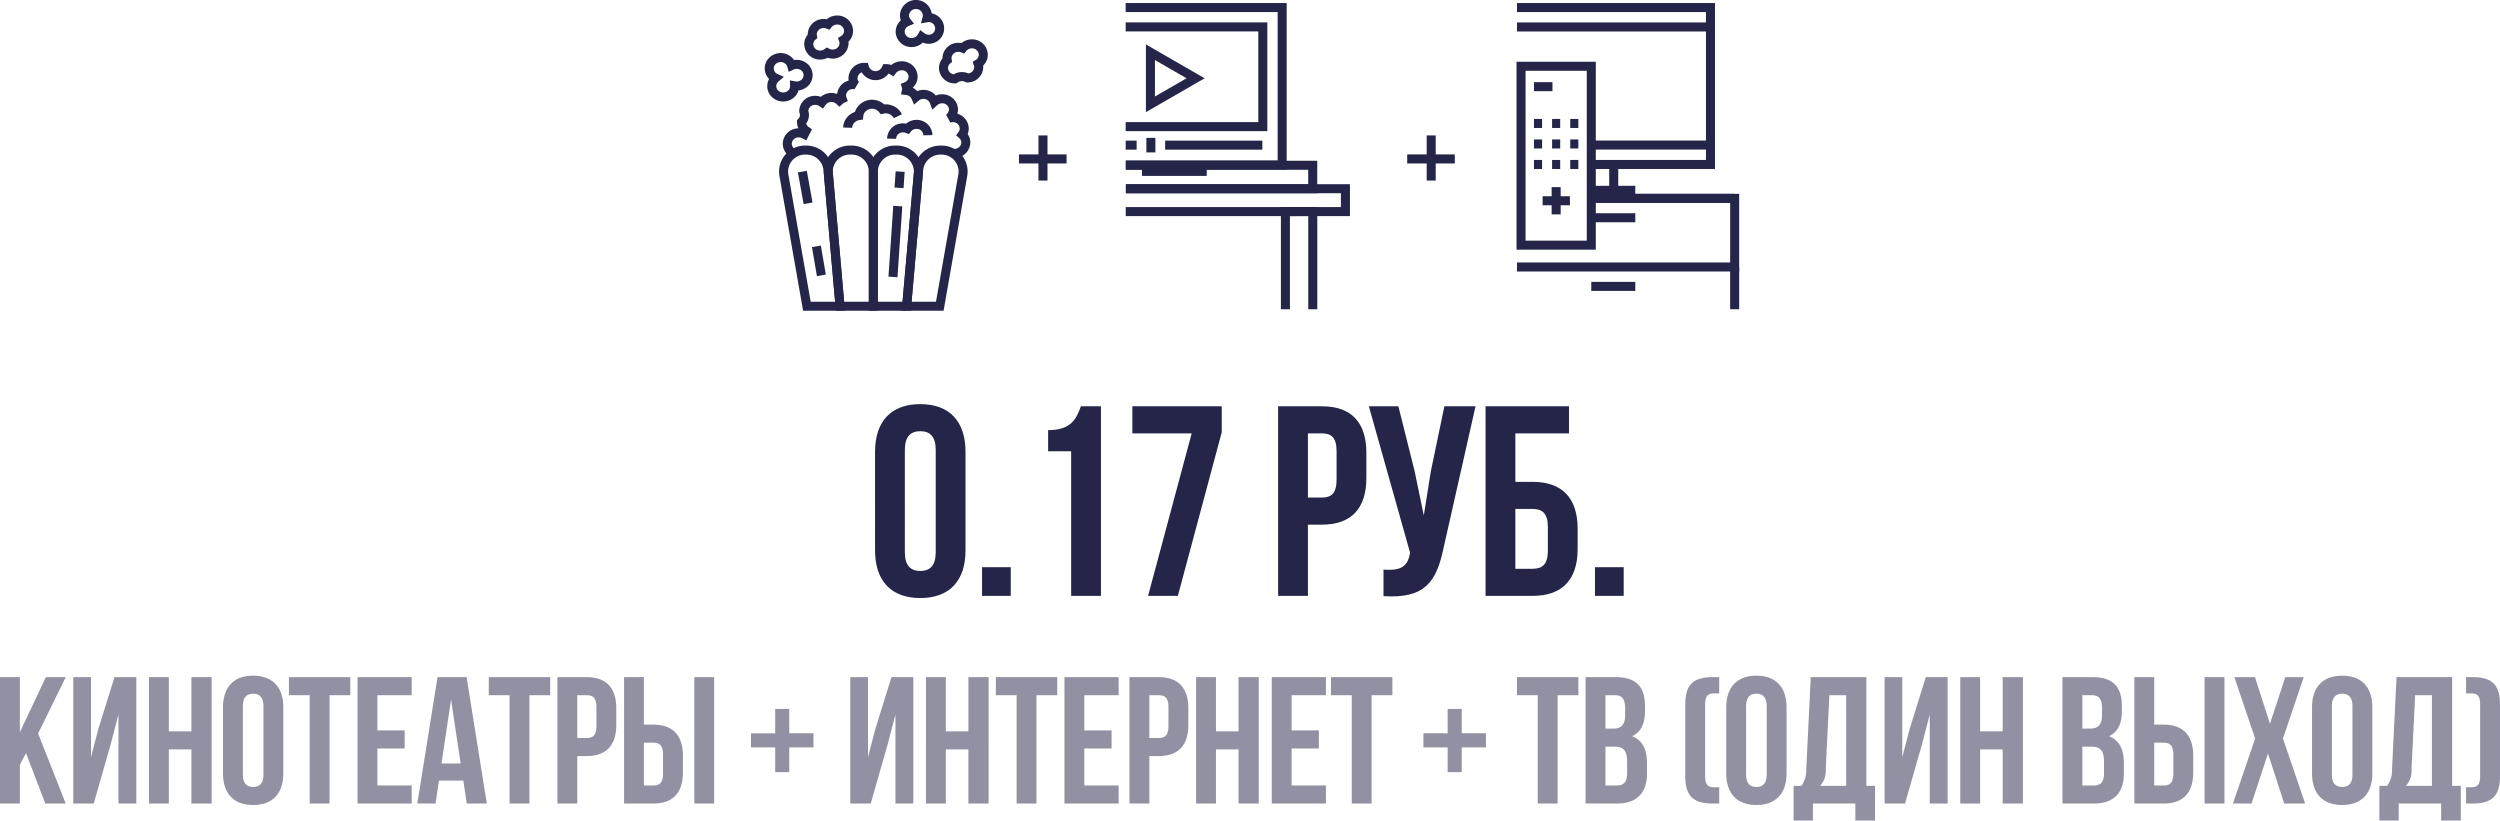 <svg xmlns="http://www.w3.org/2000/svg" width="276.9" height="90.88" viewBox="0 0 276.9 90.88"><g transform="translate(-502.206 -854)"><path d="M-133.5,0h2.26l-3.06-7.76,3.06-6.24h-2.2l-2.88,6.1V-14h-2.2V0h2.2V-4.3l.68-1.28Zm7.2-6.42.9-3.44V0h1.98V-14h-2.42l-1.8,5.78-.8,3.08V-14h-1.96V0h2.26Zm6.48.42h2.5V0h2.24V-14h-2.24v6h-2.5v-6h-2.2V0h2.2Zm8.2-4.78c0-1,.44-1.38,1.14-1.38s1.14.38,1.14,1.38v7.56c0,1-.44,1.38-1.14,1.38s-1.14-.38-1.14-1.38Zm-2.2,7.42c0,2.24,1.18,3.52,3.34,3.52s3.34-1.28,3.34-3.52v-7.28c0-2.24-1.18-3.52-3.34-3.52s-3.34,1.28-3.34,3.52Zm7.3-8.64h2.3V0h2.2V-12h2.3v-2h-6.8Zm9.8,0h3.8v-2h-6V0h6V-2h-3.8V-6.1h3.02v-2h-3.02Zm9.88-2h-3.22L-92.3,0h2.02l.38-2.54h2.7L-86.82,0h2.22Zm-1.72,2.48,1.06,7.08h-2.12Zm4.18-.48h2.3V0h2.2V-12h2.3v-2h-6.8Zm10.84-2h-3.24V0h2.2V-5.26h1.04c2.2,0,3.28-1.22,3.28-3.46v-1.82C-70.26-12.78-71.34-14-73.54-14Zm0,2c.7,0,1.08.32,1.08,1.32v2.1c0,1-.38,1.32-1.08,1.32h-1.04V-12Zm7.38,12c2.2,0,3.28-1.22,3.28-3.46V-5.28c0-2.24-1.08-3.46-3.28-3.46H-67.2V-14h-2.2V0ZM-67.2-2V-6.74h1.04c.7,0,1.08.32,1.08,1.32v2.1c0,1-.38,1.32-1.08,1.32Zm7.78,2V-14h-2.2V0Zm8.32-10.48h-1.56v2.7h-2.68v1.56h2.68v2.74h1.56V-6.22h2.68V-7.78H-51.1Zm10.86,4.06.9-3.44V0h1.98V-14h-2.42l-1.8,5.78-.8,3.08V-14h-1.96V0h2.26Zm6.48.42h2.5V0h2.24V-14h-2.24v6h-2.5v-6h-2.2V0h2.2Zm5.54-6h2.3V0h2.2V-12h2.3v-2h-6.8Zm9.8,0h3.8v-2h-6V0h6V-2h-3.8V-6.1h3.02v-2h-3.02Zm8.24-2h-3.24V0h2.2V-5.26h1.04c2.2,0,3.28-1.22,3.28-3.46v-1.82C-6.9-12.78-7.98-14-10.18-14Zm0,2c.7,0,1.08.32,1.08,1.32v2.1c0,1-.38,1.32-1.08,1.32h-1.04V-12Zm6.34,6h2.5V0H.9V-14H-1.34v6h-2.5v-6h-2.2V0h2.2Zm8.38-6h3.8v-2h-6V0h6V-2H4.54V-6.1H7.56v-2H4.54ZM8.9-12h2.3V0h2.2V-12h2.3v-2H8.9Zm14.48,1.52H21.82v2.7H19.14v1.56h2.68v2.74h1.56V-6.22h2.68V-7.78H23.38ZM29.5-12h2.3V0H34V-12h2.3v-2H29.5Zm10.92-2H37.1V0h3.46c2.2,0,3.34-1.16,3.34-3.32V-4.46c0-1.48-.46-2.54-1.64-3,.98-.46,1.42-1.38,1.42-2.82v-.5C43.68-12.94,42.7-14,40.42-14Zm-.14,7.7c1,0,1.42.4,1.42,1.7v1.22C41.7-2.34,41.3-2,40.56-2H39.3V-6.3Zm.08-5.7c.78,0,1.12.44,1.12,1.44v.78c0,1.12-.5,1.48-1.32,1.48H39.3V-12Zm10.86-2c-2.2,0-3.08.82-3.08,3.06v7.88c0,2.24.88,3.06,3.08,3.06h.68V-1.8h-.54c-.7,0-1.02-.26-1.02-1.26v-7.88c0-1,.32-1.26,1.02-1.26h.54V-14Zm3.66,3.22c0-1,.44-1.38,1.14-1.38s1.14.38,1.14,1.38v7.56c0,1-.44,1.38-1.14,1.38s-1.14-.38-1.14-1.38Zm-2.2,7.42c0,2.24,1.18,3.52,3.34,3.52s3.34-1.28,3.34-3.52v-7.28c0-2.24-1.18-3.52-3.34-3.52s-3.34,1.28-3.34,3.52ZM69.16,1.88V-1.96H68.2V-14H62.04l-.5,10.22A2.9,2.9,0,0,1,61-1.96h-.86V1.88h2.14V0h4.7V1.88ZM64.1-12h1.86V-1.96H63.08a2.48,2.48,0,0,0,.62-1.86ZM74.32-6.42l.9-3.44V0H77.2V-14H74.78l-1.8,5.78-.8,3.08V-14H70.22V0h2.26ZM80.8-6h2.5V0h2.24V-14H83.3v6H80.8v-6H78.6V0h2.2Zm12.44-8H89.92V0h3.46c2.2,0,3.34-1.16,3.34-3.32V-4.46c0-1.48-.46-2.54-1.64-3,.98-.46,1.42-1.38,1.42-2.82v-.5C96.5-12.94,95.52-14,93.24-14ZM93.1-6.3c1,0,1.42.4,1.42,1.7v1.22c0,1.04-.4,1.38-1.14,1.38H92.12V-6.3Zm.08-5.7c.78,0,1.12.44,1.12,1.44v.78c0,1.12-.5,1.48-1.32,1.48h-.86V-12Zm7.94,12c2.2,0,3.28-1.22,3.28-3.46V-5.28c0-2.24-1.08-3.46-3.28-3.46h-1.04V-14h-2.2V0Zm-1.04-2V-6.74h1.04c.7,0,1.08.32,1.08,1.32v2.1c0,1-.38,1.32-1.08,1.32Zm7.78,2V-14h-2.2V0Zm6.74-14-1.7,5.16L111.24-14h-2.28l2.3,6.8L108.8,0h2.06l1.82-5.54L114.48,0h2.32l-2.46-7.2,2.3-6.8Zm5.16,3.22c0-1,.44-1.38,1.14-1.38s1.14.38,1.14,1.38v7.56c0,1-.44,1.38-1.14,1.38s-1.14-.38-1.14-1.38Zm-2.2,7.42c0,2.24,1.18,3.52,3.34,3.52s3.34-1.28,3.34-3.52v-7.28c0-2.24-1.18-3.52-3.34-3.52s-3.34,1.28-3.34,3.52Zm16.48,5.24V-1.96h-.96V-14h-6.16l-.5,10.22a2.9,2.9,0,0,1-.54,1.82h-.86V1.88h2.14V0h4.7V1.88ZM128.98-12h1.86V-1.96h-2.88a2.48,2.48,0,0,0,.62-1.86Zm5.64-2v1.8h.54c.7,0,1.02.26,1.02,1.26v7.88c0,1-.32,1.26-1.02,1.26h-.54V0h.68c2.2,0,3.08-.82,3.08-3.06v-7.88c0-2.24-.88-3.06-3.08-3.06Z" transform="translate(640.726 943)" fill="#242549" opacity="0.5"/><path d="M-38.3-16.17c0-1.5.66-2.07,1.71-2.07s1.71.57,1.71,2.07V-4.83c0,1.5-.66,2.07-1.71,2.07s-1.71-.57-1.71-2.07ZM-41.6-5.04c0,3.36,1.77,5.28,5.01,5.28s5.01-1.92,5.01-5.28V-15.96c0-3.36-1.77-5.28-5.01-5.28s-5.01,1.92-5.01,5.28Zm11.85,1.86V0h3.18V-3.18Zm7.32-12.84h2.55V0h3.3V-21H-18.8c-.51,1.41-1.08,2.64-3.63,2.64ZM-13.1-21v3h6.57l-4.83,18h3.3L-3.2-18.12V-21Zm21,0H3.045V0h3.3V-7.89H7.9c3.3,0,4.92-1.83,4.92-5.19v-2.73C12.825-19.17,11.2-21,7.9-21Zm0,3c1.05,0,1.62.48,1.62,1.98v3.15c0,1.5-.57,1.98-1.62,1.98H6.345V-18Zm17.01-3h-3.45l-1.5,7.2-.78,4.89-1.02-4.92L16.365-21h-3.27l4.56,16.2-.03.18c-.27,1.53-1.23,1.83-2.91,1.71V.03c4.59.3,5.88-1.59,6.66-5.37Zm6.33,21c3.3,0,4.98-1.83,4.98-5.19V-7.44c0-3.36-1.68-5.19-4.98-5.19h-1.92V-18h5.94v-3h-9.24V0Zm-1.92-3V-9.63h1.92c1.05,0,1.68.48,1.68,1.98v2.67c0,1.5-.63,1.98-1.68,1.98Zm8.82-.18V0h3.18V-3.18Z" transform="translate(640.726 920)" fill="#242549"/><g transform="translate(40.726 318)"><g transform="translate(546.678 536.5)"><path d="M1027.739,189.986l2.557-14.568a2.383,2.383,0,0,0-2.434-2.725h0a2.42,2.42,0,0,0-2.459,2.146l-1.333,15.148Z" transform="translate(-1008.846 -156.569)" fill="none" stroke="#242549" stroke-miterlimit="10" stroke-width="1"/><path d="M1017.794,189.986V175.034a2.406,2.406,0,0,0-2.467-2.341h-.062a2.394,2.394,0,0,0-2.46,2.536l1.3,14.758Z" transform="translate(-1006.262 -156.569)" fill="none" stroke="#242549" stroke-miterlimit="10" stroke-width="1"/><path d="M1021.811,172.693h-.062a2.407,2.407,0,0,0-2.468,2.341v14.953h3.69l1.3-14.758A2.4,2.4,0,0,0,1021.811,172.693Z" transform="translate(-1007.749 -156.569)" fill="none" stroke="#242549" stroke-miterlimit="10" stroke-width="1"/><path d="M1008.839,172.693h0a2.383,2.383,0,0,0-2.434,2.725l2.557,14.568h3.669l-1.333-15.148A2.42,2.42,0,0,0,1008.839,172.693Z" transform="translate(-1004.789 -156.569)" fill="none" stroke="#242549" stroke-miterlimit="10" stroke-width="1"/><line x1="0.634" y1="3.509" transform="translate(3.67 18.507)" fill="none" stroke="#242549" stroke-miterlimit="10" stroke-width="1"/><line x1="0.551" y1="3.217" transform="translate(5.226 26.783)" fill="none" stroke="#242549" stroke-miterlimit="10" stroke-width="1"/><line y1="1.797" x2="0.123" transform="translate(14.38 18.507)" fill="none" stroke="#242549" stroke-miterlimit="10" stroke-width="1"/><line y1="7.847" x2="0.535" transform="translate(13.707 22.328)" fill="none" stroke="#242549" stroke-miterlimit="10" stroke-width="1"/><path d="M1026.307,153.219a1.317,1.317,0,0,0-.192.019,1.129,1.129,0,0,0,.033-.262,1.269,1.269,0,0,0-2.535,0,1.153,1.153,0,0,0,.258.72,1.2,1.2,0,0,0-.735,1.088,1.236,1.236,0,0,0,1.268,1.2,1.272,1.272,0,0,0,1.11-.634,1.3,1.3,0,0,0,.795.272,1.2,1.2,0,1,0,0-2.4Z" transform="translate(-1008.632 -151.773)" fill="none" stroke="#242549" stroke-miterlimit="10" stroke-width="1"/><path d="M1004.854,161.575a1.355,1.355,0,0,0,.168.091,1.243,1.243,0,0,0-.187.2,1.164,1.164,0,0,0,.3,1.676,1.312,1.312,0,0,0,1.767-.286,1.152,1.152,0,0,0,.228-.729,1.3,1.3,0,0,0,1.263-.485,1.164,1.164,0,0,0-.3-1.676,1.32,1.32,0,0,0-1.292-.091,1.189,1.189,0,0,0-.482-.658,1.312,1.312,0,0,0-1.767.287A1.163,1.163,0,0,0,1004.854,161.575Z" transform="translate(-1004.319 -153.52)" fill="none" stroke="#242549" stroke-miterlimit="10" stroke-width="1"/><path d="M1033.773,158.625a1.236,1.236,0,0,0-1.268-1.2,1.285,1.285,0,0,0-1.006.479,1.315,1.315,0,0,0-.483-.092,1.236,1.236,0,0,0-1.267,1.2,1.131,1.131,0,0,0,.022.213,1.169,1.169,0,0,0-.408.879,1.236,1.236,0,0,0,1.268,1.2A1.288,1.288,0,0,1,1032,161.2a1.236,1.236,0,0,0,1.267-1.2,1.128,1.128,0,0,0-.067-.368A1.186,1.186,0,0,0,1033.773,158.625Z" transform="translate(-1010.06 -153.068)" fill="none" stroke="#242549" stroke-miterlimit="10" stroke-width="1"/><path d="M1025.931,170.2a1.236,1.236,0,0,0-1.267-1.2,1.285,1.285,0,0,0-1.006.479,1.321,1.321,0,0,0-.483-.092,1.237,1.237,0,0,0-1.268,1.2" transform="translate(-1008.351 -155.723)" fill="none" stroke="#242549" stroke-miterlimit="10" stroke-width="1"/><path d="M1021.148,167.434a1.442,1.442,0,0,0-.744-.7,1.538,1.538,0,0,0-.95-.076,1.444,1.444,0,0,0-.563-.428,1.509,1.509,0,0,0-1.95.709,1.337,1.337,0,0,0-.113.422,1.466,1.466,0,0,0-1.108.811,1.349,1.349,0,0,0-.128.526" transform="translate(-1006.903 -155.059)" fill="none" stroke="#242549" stroke-miterlimit="10" stroke-width="1"/><path d="M1014.412,155.2a1.236,1.236,0,0,0-1.267-1.2,1.285,1.285,0,0,0-1.006.479,1.319,1.319,0,0,0-.483-.092,1.236,1.236,0,0,0-1.267,1.2,1.131,1.131,0,0,0,.022.213,1.166,1.166,0,0,0-.408.879,1.236,1.236,0,0,0,1.268,1.2,1.3,1.3,0,0,0,.772-.256,1.313,1.313,0,0,0,.6.149,1.236,1.236,0,0,0,1.267-1.2,1.124,1.124,0,0,0-.067-.368A1.187,1.187,0,0,0,1014.412,155.2Z" transform="translate(-1005.622 -152.282)" fill="none" stroke="#242549" stroke-miterlimit="10" stroke-width="1"/><g transform="translate(2.008 6.778)"><path d="M1025.425,170.274a1.236,1.236,0,0,0,1.267-1.2,1.168,1.168,0,0,0-.4-.871,1.151,1.151,0,0,0,.226-.684,1.236,1.236,0,0,0-1.267-1.2,1.32,1.32,0,0,0-.433.077,1.387,1.387,0,0,0,.515-.963,1.236,1.236,0,0,0-1.267-1.2,1.3,1.3,0,0,0-.871.332,1.258,1.258,0,0,0-1.2-.823,1.3,1.3,0,0,0-.846.313,1.256,1.256,0,0,0-1.034-.747.927.927,0,0,0-.02-.431,1.2,1.2,0,0,0,.76-1.1,1.236,1.236,0,0,0-1.267-1.2,1.287,1.287,0,0,0-1.033.509,1.3,1.3,0,0,0-.684-.193,1.283,1.283,0,0,1-2.408-.143,1.237,1.237,0,0,0-1.268,1.2,1.152,1.152,0,0,0,.272.736,1.373,1.373,0,0,0-.272-.029,1.236,1.236,0,0,0-1.267,1.2,1.129,1.129,0,0,0,.068.372,1.256,1.256,0,0,0-.3.205,1.3,1.3,0,0,0-.892-.349,1.284,1.284,0,0,0-1.06.545,1.3,1.3,0,0,0-.737-.227,1.236,1.236,0,0,0-1.268,1.2,1.119,1.119,0,0,1-.244,1.2,1.183,1.183,0,0,0,.512.967l-.2.392a1.31,1.31,0,0,0-.624-.156,1.236,1.236,0,0,0-1.267,1.2,1.2,1.2,0,0,0,.682,1.067" transform="translate(-1006.924 -160.567)" fill="none" stroke="#242549" stroke-miterlimit="2" stroke-width="1"/></g></g><g transform="translate(586.161 536.837)"><path d="M3273.7-424.237h17.333V-406.8H3273.7" transform="translate(-3273.702 424.237)" fill="none" stroke="#242549" stroke-miterlimit="10" stroke-width="1"/><path d="M3286.287-407.675l-5-2.885v5.77Z" transform="translate(-3278.546 415.508)" fill="none" stroke="#242549" stroke-miterlimit="10" stroke-width="1"/><path d="M3273.7-418.314h15.191v11.045H3273.7" transform="translate(-3273.703 420.457)" fill="none" stroke="#242549" stroke-miterlimit="10" stroke-width="1"/><line x2="10.766" transform="translate(4.371 15.239)" fill="none" stroke="#242549" stroke-miterlimit="10" stroke-width="1"/><line x2="1.211" transform="translate(0.001 15.239)" fill="none" stroke="#242549" stroke-miterlimit="10" stroke-width="1"/><line y2="1.612" transform="translate(2.791 14.434)" fill="none" stroke="#242549" stroke-miterlimit="10" stroke-width="1"/><path d="M3273.884-375.952h20.652v2.6h-20.652" transform="translate(-3273.819 393.421)" fill="none" stroke="#242549" stroke-miterlimit="10" stroke-width="1"/><path d="M3273.722-368.777h24.327v2.533h-24.331" transform="translate(-3273.712 388.842)" fill="none" stroke="#242549" stroke-miterlimit="10" stroke-width="1"/><path d="M3323.969-350.957v-10.82H3327v10.82" transform="translate(-3306.278 384.375)" fill="none" stroke="#242549" stroke-miterlimit="10" stroke-width="1"/><line x2="7.168" transform="translate(1.809 18.146)" fill="none" stroke="#242549" stroke-miterlimit="10" stroke-width="1"/></g><g transform="translate(629.503 536.837)"><line y2="4.683" transform="translate(24.109 28.734)" fill="none" stroke="#242549" stroke-miterlimit="10" stroke-width="1"/><path d="M3347.137-332.245h21.429v17.379h-13.2" transform="translate(-3347.137 332.245)" fill="none" stroke="#242549" stroke-miterlimit="10" stroke-width="1"/><g transform="translate(0.448 6.502)"><rect width="7.779" height="19.815" fill="none" stroke="#242549" stroke-miterlimit="10" stroke-width="1"/><line x2="2.047" transform="translate(1.433 2.26)" fill="none" stroke="#242549" stroke-miterlimit="10" stroke-width="1"/><g transform="translate(1.433 6.335)"><line x2="0.896" fill="none" stroke="#242549" stroke-miterlimit="10" stroke-width="1"/><line x2="0.896" transform="translate(0 2.271)" fill="none" stroke="#242549" stroke-miterlimit="10" stroke-width="1"/><line x2="0.896" transform="translate(0 4.542)" fill="none" stroke="#242549" stroke-miterlimit="10" stroke-width="1"/><line x2="0.896" transform="translate(2.008)" fill="none" stroke="#242549" stroke-miterlimit="10" stroke-width="1"/><line x2="0.896" transform="translate(2.008 2.271)" fill="none" stroke="#242549" stroke-miterlimit="10" stroke-width="1"/><line x2="0.896" transform="translate(2.008 4.542)" fill="none" stroke="#242549" stroke-miterlimit="10" stroke-width="1"/></g><g transform="translate(5.45 6.335)"><line x2="0.896" fill="none" stroke="#242549" stroke-miterlimit="10" stroke-width="1"/><line x2="0.896" transform="translate(0 2.271)" fill="none" stroke="#242549" stroke-miterlimit="10" stroke-width="1"/><line x2="0.896" transform="translate(0 4.542)" fill="none" stroke="#242549" stroke-miterlimit="10" stroke-width="1"/></g><line y2="3.022" transform="translate(3.889 13.386)" fill="none" stroke="#242549" stroke-miterlimit="10" stroke-width="1"/><line x1="3.022" transform="translate(2.391 14.897)" fill="none" stroke="#242549" stroke-miterlimit="10" stroke-width="1"/></g><line x1="13.202" transform="translate(8.227 15.229)" fill="none" stroke="#242549" stroke-miterlimit="10" stroke-width="1"/><line x1="21.429" transform="translate(0 2.15)" fill="none" stroke="#242549" stroke-miterlimit="10" stroke-width="1"/><line y2="2.857" transform="translate(10.714 17.379)" fill="none" stroke="#242549" stroke-miterlimit="10" stroke-width="1"/><line x1="4.875" transform="translate(8.227 20.243)" fill="none" stroke="#242549" stroke-miterlimit="10" stroke-width="1"/><line x1="4.875" transform="translate(8.227 23.281)" fill="none" stroke="#242549" stroke-miterlimit="10" stroke-width="1"/><line x1="4.875" transform="translate(8.227 30.884)" fill="none" stroke="#242549" stroke-miterlimit="10" stroke-width="1"/><line x1="15.883" transform="translate(8.227 21.131)" fill="none" stroke="#242549" stroke-miterlimit="10" stroke-width="1"/><path d="M3347.138-265.662h24.11v-7.6h-15.883" transform="translate(-3347.138 294.396)" fill="none" stroke="#242549" stroke-miterlimit="10" stroke-width="1"/></g><g transform="translate(574.343 551.022)"><line y1="5" transform="translate(2.657 -0.022)" fill="none" stroke="#242549" stroke-width="1"/><line y1="5.27" transform="translate(0 2.581) rotate(-90)" fill="none" stroke="#242549" stroke-width="1"/></g><g transform="translate(617.343 551.022)"><line y1="5" transform="translate(2.657 -0.022)" fill="none" stroke="#242549" stroke-width="1"/><line y1="5.27" transform="translate(0 2.581) rotate(-90)" fill="none" stroke="#242549" stroke-width="1"/></g></g></g></svg>